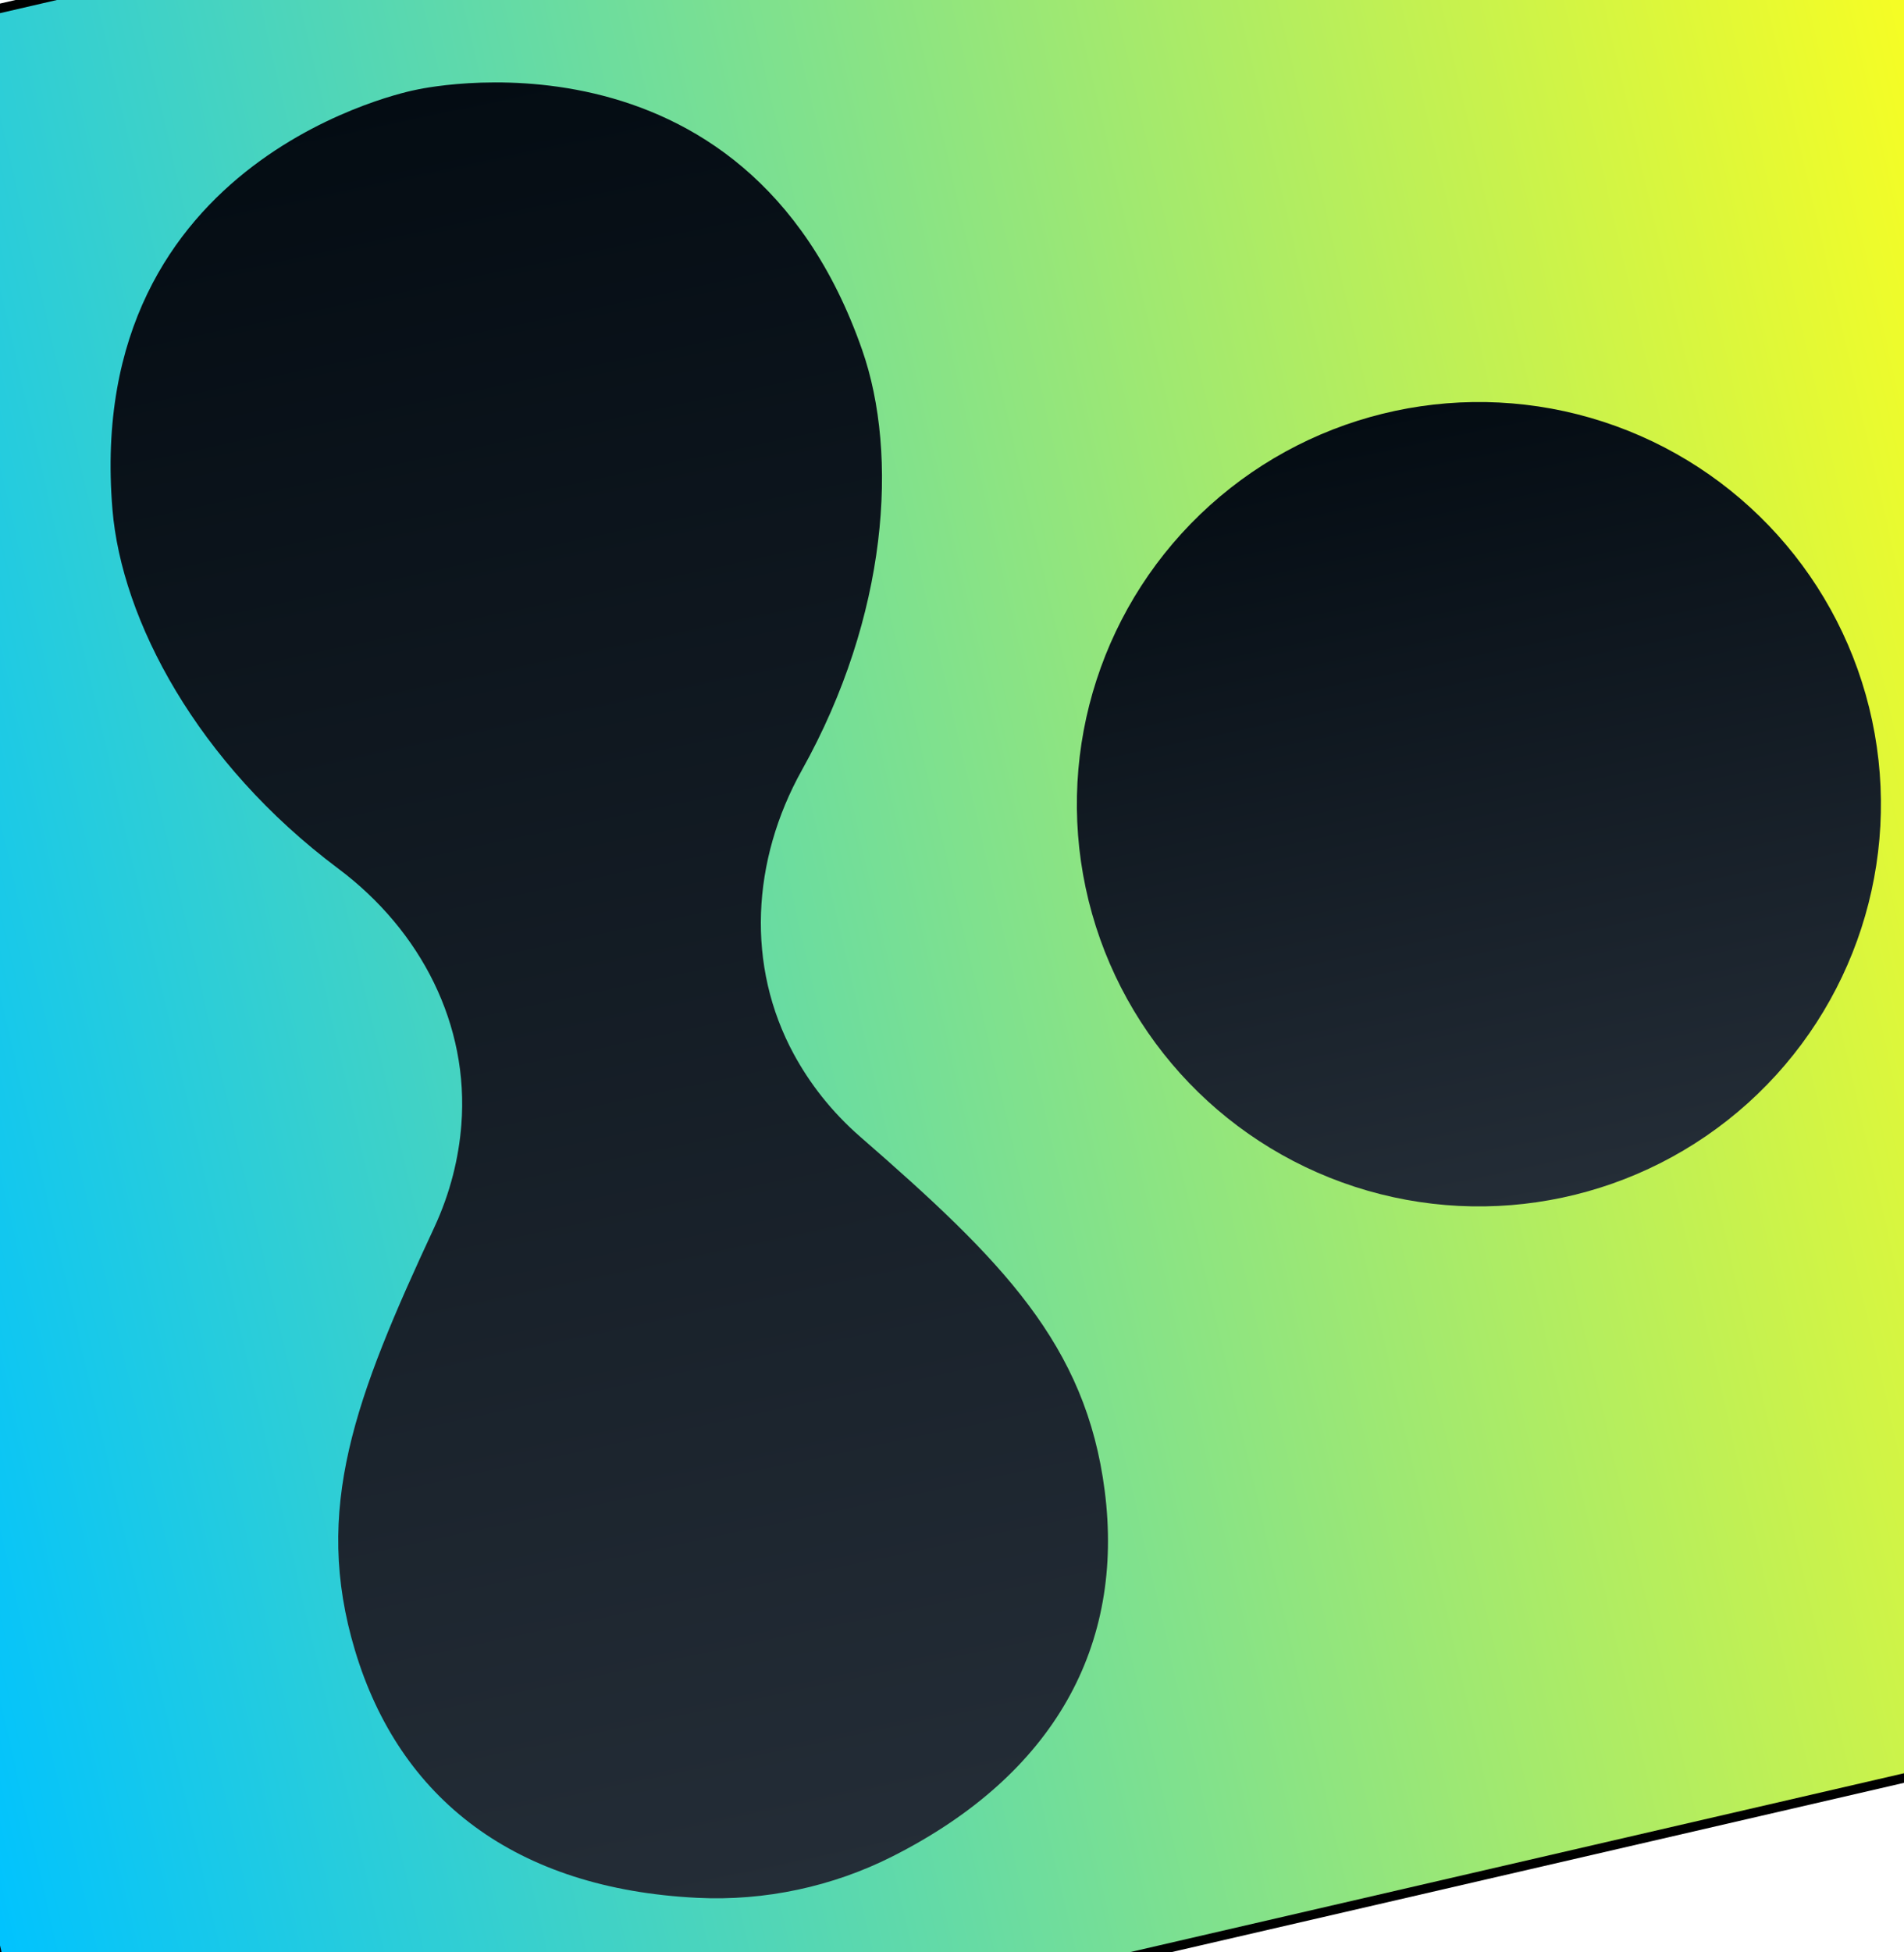 <svg id="Layer_2" viewBox="-1.292 40.078 204.238 209.333" xmlns="http://www.w3.org/2000/svg" xmlns:xlink="http://www.w3.org/1999/xlink" xmlns:bx="https://boxy-svg.com">
  <rect x="-1.292" y="40.078" width="204.238" height="209.333" fill="#808080" stroke="none"/>
  <defs>
    <linearGradient id="gradient-4" bx:pinned="true">
      <stop offset="0" style="stop-color: rgb(68, 255, 0);"></stop>
      <stop offset="1" style="stop-color: rgb(255, 0, 55);"></stop>
    </linearGradient>
    <linearGradient id="color-0" bx:pinned="true">
      <stop style="stop-color: #dd3e54;" offset="0"></stop>
      <stop style="stop-color: #6be585;" offset="1"></stop>
    </linearGradient>
    <linearGradient id="color-1" bx:pinned="true">
      <stop style="stop-color: #00c3ff;" offset="0"></stop>
      <stop style="stop-color: #ffff1c;" offset="1"></stop>
    </linearGradient>
    <linearGradient id="color-1-0" gradientUnits="userSpaceOnUse" x1="111.538" y1="9.63" x2="111.538" y2="265.235" gradientTransform="matrix(1.048, 0, 0, 1, 0, 0)" xlink:href="#color-1"></linearGradient>
    <linearGradient id="color-2" bx:pinned="true">
      <stop style="stop-color: rgb(4, 12, 19);" offset="0"></stop>
      <stop style="stop-color: rgb(36, 45, 55);" offset="1"></stop>
    </linearGradient>
    <linearGradient id="color-2-0" gradientUnits="userSpaceOnUse" x1="159.128" y1="94.538" x2="159.128" y2="180.798" xlink:href="#color-2"></linearGradient>
    <linearGradient id="color-2-1" gradientUnits="userSpaceOnUse" x1="63.43" y1="39.009" x2="63.43" y2="236.326" xlink:href="#color-2"></linearGradient>
  </defs>
  <rect x="-71.926" y="12.309" width="311.763" height="249.738" style="stroke: rgb(0, 0, 0); fill: rgb(255, 255, 255); stroke-width: 0px;"></rect>
  <g id="Layer_3">
    <g>
      <path d="M 86.53 160.346 C 101.699 173.546 110.727 182.595 112.733 198.316 C 114.84 214.823 107.415 228.667 89.971 237.489 C 83.535 240.745 76.24 242.295 69.036 241.939 C 49.496 240.978 37.09 231.355 32.301 215.412 C 27.74 200.234 32.306 188.296 40.795 170.068 C 42.56 166.274 43.434 162.556 43.712 159.055 C 44.557 148.335 39.417 138.229 30.517 131.565 C 15.366 120.228 7.27 104.905 6.29 93.041 C 3.127 54.893 38.763 48.065 38.763 48.065 C 38.763 48.065 74.097 39.808 86.723 75.945 C 90.652 87.182 89.489 104.473 80.259 120.992 C 74.839 130.7 74.253 142.022 79.386 151.473 C 81.063 154.557 83.375 157.598 86.53 160.346 Z M 195.069 115.704 C 200.022 139.003 185.148 161.906 161.849 166.858 C 138.549 171.811 115.647 156.938 110.694 133.638 C 105.742 110.339 120.615 87.436 143.914 82.483 C 167.214 77.531 190.117 92.404 195.069 115.704 Z" style="paint-order: fill; fill-rule: nonzero; stroke: rgb(0, 0, 0); filter: none; stroke-width: 12px;"></path>
    </g>
    <rect x="1.416" y="9.63" width="230.935" height="255.605" style="stroke: rgb(0, 0, 0); mix-blend-mode: lighten; fill: url(#color-1-0);" transform="matrix(-0.225, -0.974, 0.974, -0.225, -4.429, 280.087)"></rect>
  </g>
  <g transform="matrix(0.978, -0.208, 0.208, 0.978, -26.916, 24.77)">
    <path d="M 86.809 158.769 C 98.902 174.834 105.851 185.562 104.545 201.357 C 103.174 217.941 93.033 229.939 74.136 234.941 C 67.163 236.788 59.706 236.788 52.733 234.941 C 33.82 229.939 23.686 217.947 22.316 201.357 C 21.01 185.562 27.959 174.834 40.052 158.769 C 42.567 155.425 44.195 151.97 45.195 148.604 C 48.25 138.293 45.324 127.34 38.004 118.971 C 25.541 104.732 20.808 88.06 22.316 76.252 C 27.153 38.28 63.43 39.01 63.43 39.01 C 63.43 39.01 99.708 38.28 104.545 76.252 C 106.052 88.06 101.32 104.732 88.857 118.971 C 81.537 127.34 78.61 138.293 81.666 148.604 C 82.665 151.97 84.294 155.425 86.809 158.769 Z" style="paint-order: fill; fill-rule: nonzero; stroke: rgb(0, 0, 0); filter: none; stroke-width: 0px; fill: url(#color-2-1);"></path>
    <circle cx="159.128" cy="137.668" r="43.13" style="paint-order: fill; fill-rule: nonzero; stroke: rgb(0, 0, 0); filter: none; stroke-width: 0px; fill: url(#color-2-0);"></circle>
  </g>
</svg>